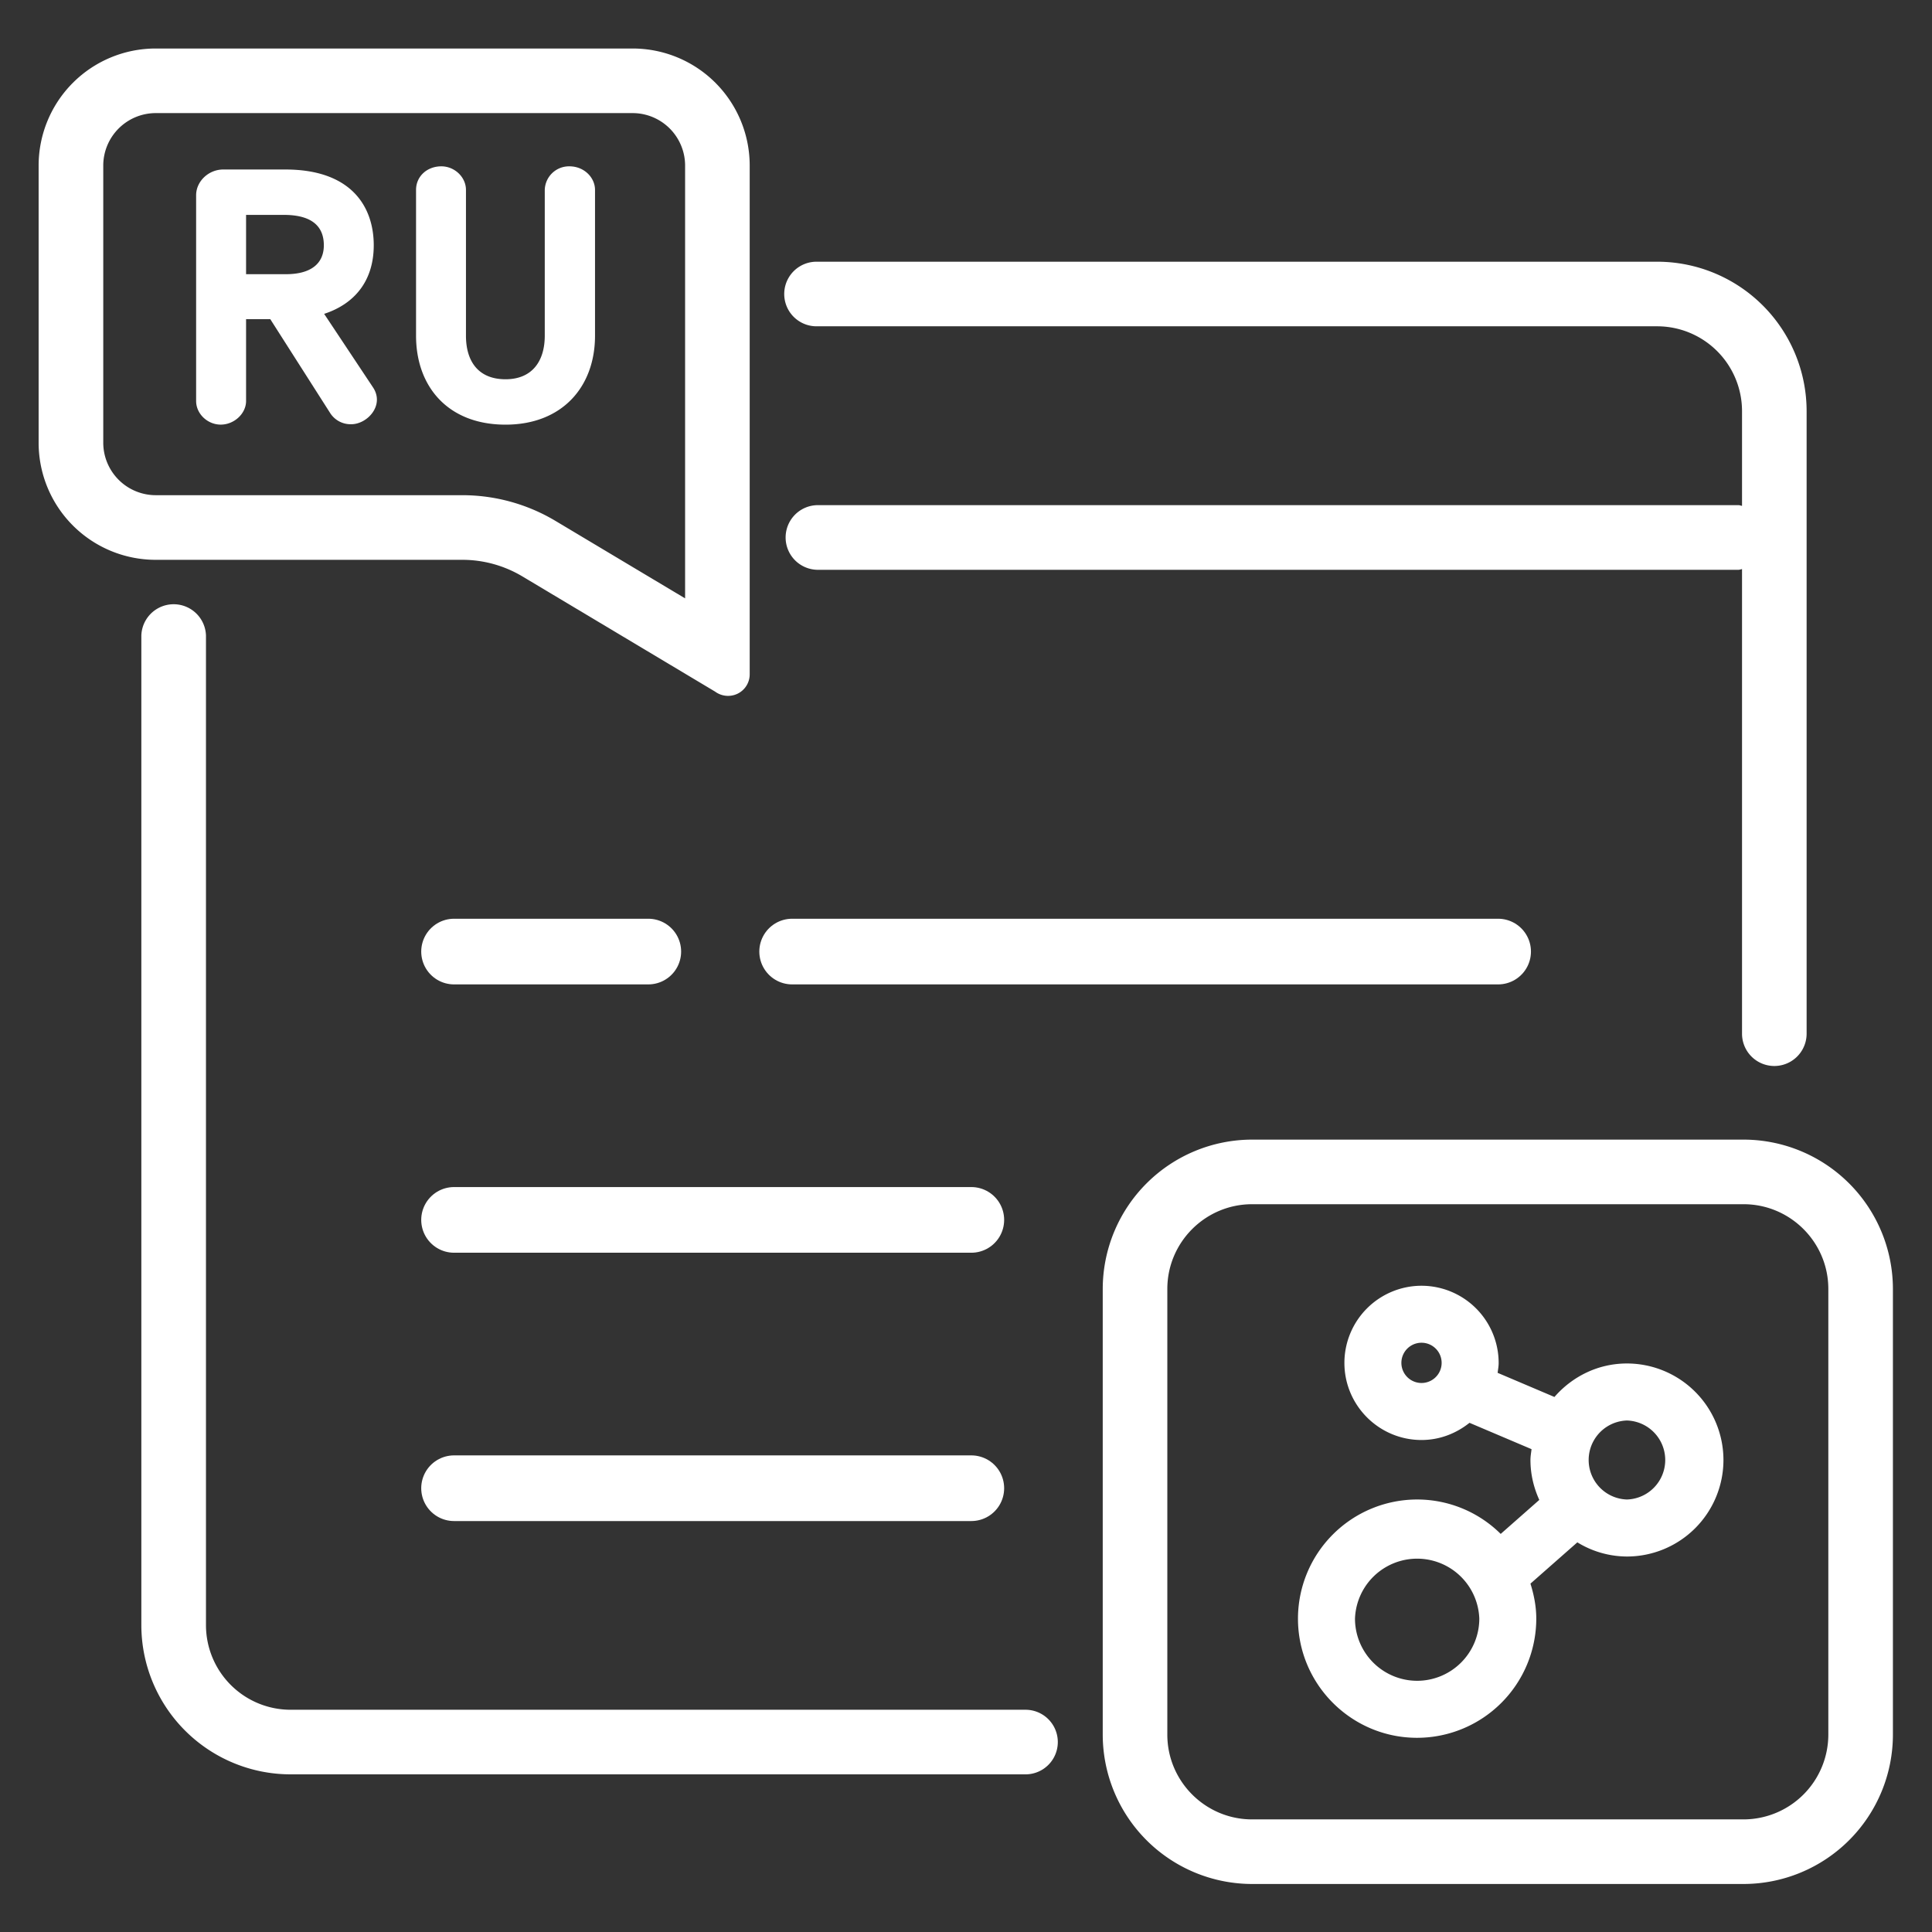 <svg xmlns="http://www.w3.org/2000/svg" xml:space="preserve" width="66.667" height="66.667"><rect width="100%" height="100%" fill="#333333" stroke="none"/><defs><clipPath clipPathUnits="userSpaceOnUse" id="a"><path d="M0 50h50V0H0Z"/></clipPath></defs><g clip-path="url(#a)" transform="matrix(1.333 0 0 -1.333 0 66.667)"><path d="M0 0h21.764a2.197 2.197 0 0 0 2.194-2.194v-2.454c-.03.003-.056.018-.088.018H.008a.837.837 0 0 1 0-1.673H23.87c.032 0 .058.014.088.018v-12.027a.836.836 0 0 1 1.672 0v16.118a3.87 3.87 0 0 1-3.866 3.866H0A.836.836 0 0 1 0 0" style="fill:#ffffff;fill-opacity:1;fill-rule:nonzero;stroke:none" transform="translate(21.137 41.566)"/><path d="M0 0h-19.026a2.192 2.192 0 0 0-2.189 2.189V27.81a.837.837 0 0 1-1.673 0V2.189a3.866 3.866 0 0 1 3.862-3.861H0A.835.835 0 1 1 0 0" style="fill:#ffffff;fill-opacity:1;fill-rule:nonzero;stroke:none" transform="translate(26.547 5.753)"/><path d="M0 0a2.198 2.198 0 0 0-2.195-2.194h-12.721c-1.21 0-2.195.985-2.195 2.194v11.537c0 1.21.985 2.194 2.195 2.194h12.721c1.21 0 2.195-.984 2.195-2.194Zm-2.195 15.403h-12.721a3.87 3.87 0 0 1-3.867-3.866V0a3.87 3.87 0 0 1 3.867-3.866h12.721A3.87 3.87 0 0 1 1.672 0v11.537a3.87 3.87 0 0 1-3.867 3.866" style="fill:#ffffff;fill-opacity:1;fill-rule:nonzero;stroke:none" transform="translate(47.329 5.109)"/><path d="M0 0a1.023 1.023 0 0 0 0 2.045A1.023 1.023 0 0 0 0 0m-5.432-4.693A1.61 1.61 0 0 0-7.04-3.085a1.61 1.61 0 0 0 3.218 0 1.61 1.61 0 0 0-1.61-1.608m.114 7.709a.521.521 0 1 0 0 1.042.521.521 0 0 0 0-1.042M0 3.521c-.752 0-1.418-.34-1.877-.867l-1.471.625c.011.085.027.169.027.257a1.999 1.999 0 0 1-1.997 1.997 1.998 1.998 0 0 1-1.996-1.997c0-1.1.895-1.996 1.996-1.996.471 0 .9.171 1.242.445l1.606-.682c-.01-.093-.028-.185-.028-.281 0-.369.085-.716.229-1.033l-.999-.88A3.072 3.072 0 0 1-5.432 0a3.087 3.087 0 0 1-3.084-3.085c0-1.7 1.383-3.084 3.084-3.084a3.088 3.088 0 0 1 3.085 3.084c0 .318-.061.619-.151.907l1.214 1.069A2.466 2.466 0 0 1 0-1.476a2.5 2.5 0 0 1 2.498 2.498A2.5 2.5 0 0 1 0 3.521" style="fill:#ffffff;fill-opacity:1;fill-rule:nonzero;stroke:none" transform="translate(42.116 11.196)"/><path d="M0 0v7.175a1.36 1.36 0 0 0 1.357 1.358h12.347a1.36 1.36 0 0 0 1.358-1.358V-4.029l-3.355 2.005a4.704 4.704 0 0 1-2.413.666H1.357A1.36 1.36 0 0 0 0 0m9.294-3.031c.547 0 1.084-.148 1.555-.429l4.99-2.983a.566.566 0 0 1 .585-.052c.191.095.31.288.31.5v13.17a3.03 3.03 0 0 1-3.03 3.03H1.357a3.03 3.03 0 0 1-3.03-3.03V0a3.03 3.03 0 0 1 3.03-3.031z" style="fill:#ffffff;fill-opacity:1;fill-rule:nonzero;stroke:none" transform="translate(2.673 38.552)"/><path d="M0 0h.978c.841 0 1.035-.398 1.035-.786 0-.481-.342-.749-.979-.749H0Zm-.656-5.429c.351 0 .656.287.656.611V-2.7h.627l1.552-2.433a.627.627 0 0 1 .544-.286c.416 0 .869.49.564.952L2.021-2.562c.795.26 1.284.86 1.284 1.776 0 .972-.554 1.961-2.289 1.961H-.591c-.378 0-.702-.305-.702-.666v-5.327c0-.333.296-.611.637-.611" style="fill:#ffffff;fill-opacity:1;fill-rule:nonzero;stroke:none" transform="translate(6.37 44.45)"/><path d="M0 0c1.459 0 2.317.971 2.317 2.303v3.773c0 .324-.285.611-.663.611a.628.628 0 0 1-.638-.611V2.303c0-.656-.323-1.128-1.016-1.128-.702 0-1.024.462-1.024 1.128v3.773c0 .334-.296.611-.637.611-.37 0-.655-.259-.655-.611V2.303C-2.316.981-1.486 0 0 0" style="fill:#ffffff;fill-opacity:1;fill-rule:nonzero;stroke:none" transform="translate(13.086 39.02)"/><path d="M0 0h18.275" style="fill:none;stroke:#ffffff;stroke-width:1.7;stroke-linecap:round;stroke-linejoin:round;stroke-miterlimit:10;stroke-dasharray:none;stroke-opacity:1" transform="translate(20.506 25.38)"/><path d="M0 0h5.028" style="fill:none;stroke:#ffffff;stroke-width:1.7;stroke-linecap:round;stroke-linejoin:round;stroke-miterlimit:10;stroke-dasharray:none;stroke-opacity:1" transform="translate(11.754 25.38)"/><path d="M0 0h-13.39" style="fill:none;stroke:#ffffff;stroke-width:1.7;stroke-linecap:round;stroke-linejoin:round;stroke-miterlimit:10;stroke-dasharray:none;stroke-opacity:1" transform="translate(25.144 18.434)"/><path d="M0 0h-13.39" style="fill:none;stroke:#ffffff;stroke-width:1.7;stroke-linecap:round;stroke-linejoin:round;stroke-miterlimit:10;stroke-dasharray:none;stroke-opacity:1" transform="translate(25.144 11.488)"/></g></svg>